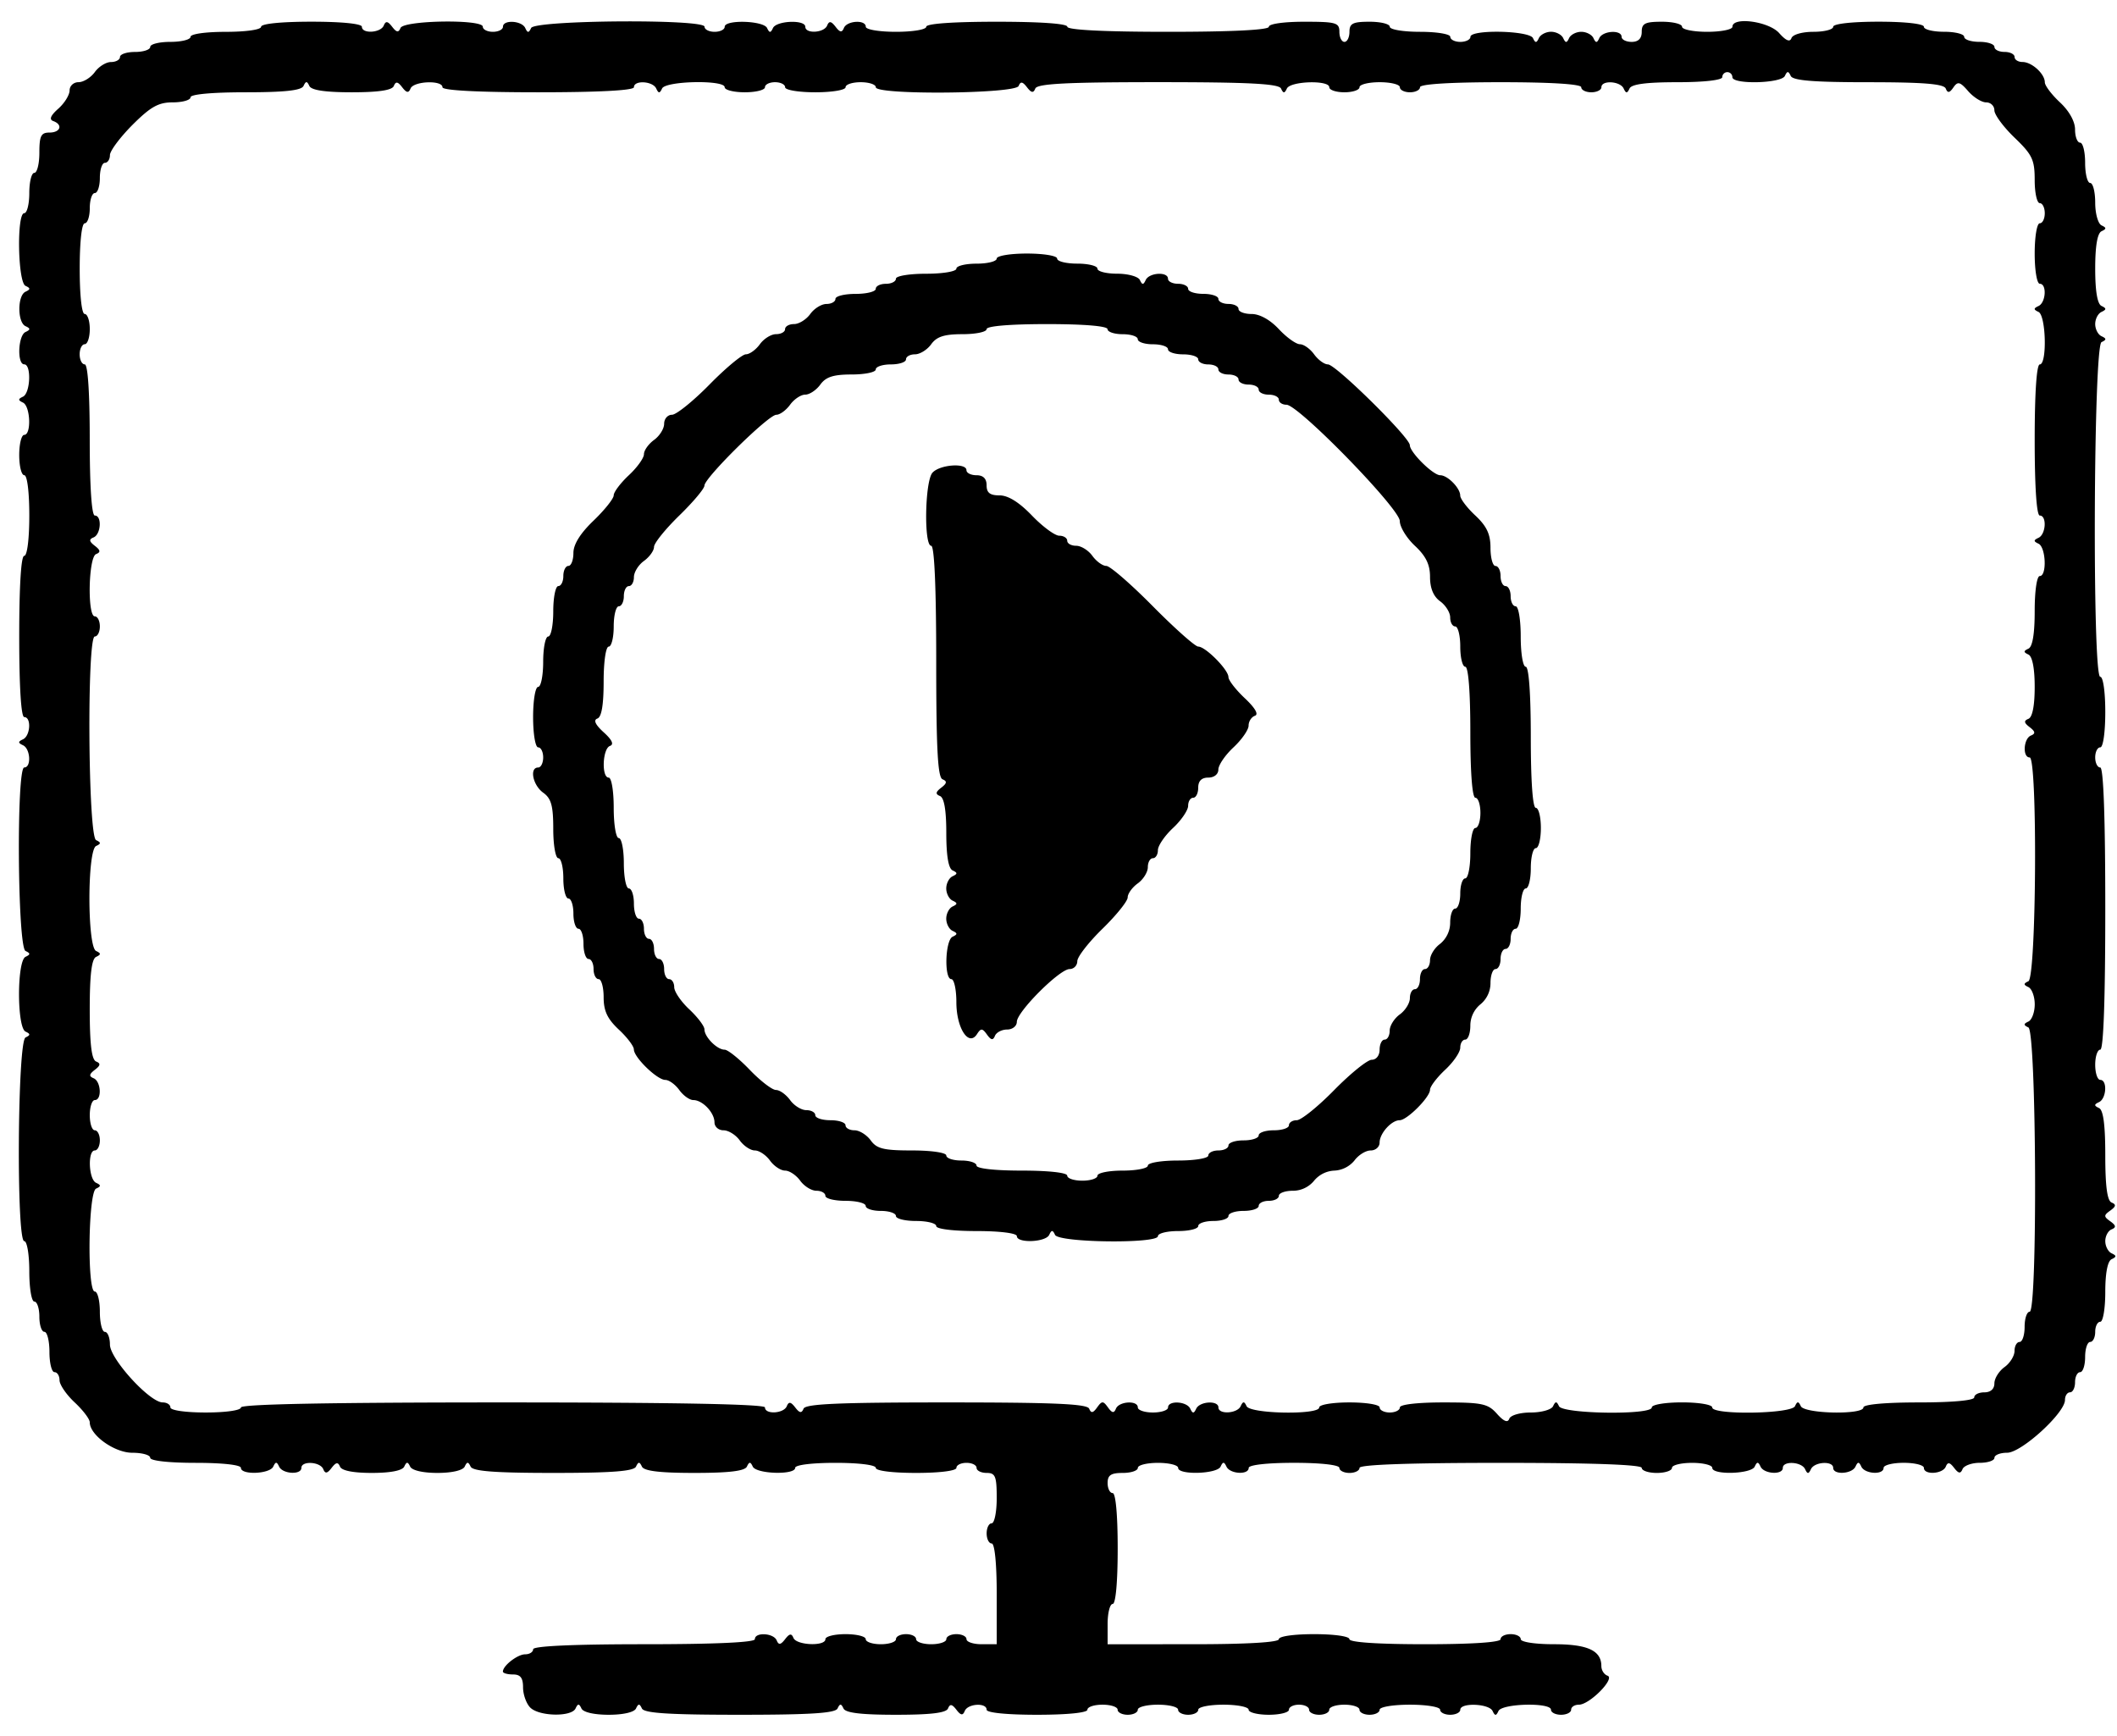 <svg viewBox="0 0 50 41" xmlns="http://www.w3.org/2000/svg"><path fill-rule="evenodd" clip-rule="evenodd" d="M6.166.633c0 .068-.357.119-.833.119S4.5.802 4.5.87c0 .065-.214.119-.476.119s-.476.053-.476.119c0 .065-.16.119-.357.119-.197 0-.357.053-.357.119 0 .065-.096.119-.212.119-.116 0-.289.107-.383.238-.095.13-.267.238-.384.238-.116 0-.211.087-.211.194 0 .107-.12.302-.268.433-.182.161-.22.255-.119.291.235.085.173.272-.09.272-.198 0-.237.08-.237.476 0 .262-.054.476-.12.476-.065 0-.118.214-.118.476s-.054.476-.12.476c-.18 0-.152 1.63.03 1.716.12.055.12.083 0 .139-.193.09-.193.723 0 .813.12.055.12.083 0 .139-.176.082-.202.763-.03.763.173 0 .147.682-.03.764-.118.055-.118.083 0 .139.177.082.203.763.03.763-.065 0-.118.215-.118.476 0 .262.053.476.119.476.07 0 .119.397.119.952 0 .556-.05.953-.12.953-.074 0-.118.713-.118 1.904 0 1.19.044 1.904.119 1.904.171 0 .146.443-.03.525-.12.056-.12.084 0 .14.176.081.201.525.03.525-.188 0-.159 4.246.03 4.334.118.055.118.083 0 .138-.205.096-.205 1.67 0 1.766.118.055.118.083 0 .139-.19.088-.219 4.81-.03 4.81.066 0 .119.317.119.713 0 .397.053.714.119.714.065 0 .119.161.119.358 0 .196.053.357.119.357.065 0 .119.214.119.476 0 .261.053.476.119.476.065 0 .119.085.119.19s.16.34.357.524c.196.183.357.394.357.47 0 .302.583.72 1.006.72.232 0 .422.053.422.119 0 .07.436.119 1.07.119.636 0 1.072.048 1.072.119 0 .173.681.146.764-.03.055-.12.083-.12.138 0 .083.176.526.201.526.03 0-.172.445-.147.517.03.045.112.094.105.197-.03.104-.135.152-.142.198-.03.038.095.31.149.754.149.44 0 .72-.055.764-.15.055-.118.083-.118.139 0 .041.09.3.15.644.15.344 0 .603-.06.645-.15.055-.118.083-.118.139 0 .05.11.562.15 1.953.15s1.903-.04 1.954-.15c.056-.118.083-.118.139 0 .049.105.42.15 1.24.15.82 0 1.19-.045 1.24-.15.055-.118.083-.118.138 0 .082.177 1.002.204 1.002.03 0-.069.396-.118.952-.118.555 0 .952.05.952.119 0 .07.396.119.952.119.555 0 .952-.05.952-.12 0-.065.107-.118.238-.118.13 0 .238.053.238.119 0 .065.107.119.238.119.206 0 .238.08.238.595 0 .327-.054.595-.12.595-.064 0-.118.107-.118.238 0 .13.053.238.119.238.071 0 .119.476.119 1.19v1.19h-.357c-.196 0-.357-.054-.357-.12 0-.065-.107-.118-.238-.118s-.238.053-.238.119c0 .065-.16.119-.357.119-.197 0-.357-.054-.357-.12 0-.065-.107-.118-.238-.118s-.238.053-.238.119c0 .065-.16.119-.357.119-.197 0-.357-.054-.357-.12 0-.065-.214-.118-.476-.118s-.476.053-.476.119c0 .173-.684.146-.755-.03-.045-.112-.094-.105-.197.03-.104.135-.152.142-.198.03-.071-.177-.516-.202-.516-.03 0 .076-.952.119-2.619.119-1.666 0-2.618.043-2.618.119 0 .065-.084.119-.187.119-.18 0-.527.268-.527.408 0 .037.107.068.238.068.177 0 .238.08.238.306 0 .168.077.383.17.476.21.21.975.225 1.07.021.056-.119.083-.119.139 0 .041.09.3.149.644.149.344 0 .604-.06.645-.149.056-.119.083-.119.139 0 .052.111.634.149 2.31.149 1.677 0 2.26-.038 2.311-.149.056-.119.084-.119.14 0 .048.105.419.149 1.239.149.824 0 1.188-.044 1.23-.149.046-.112.094-.105.198.03.103.135.152.142.197.03.072-.177.517-.202.517-.03 0 .071.476.119 1.19.119s1.19-.048 1.19-.119c0-.066.16-.119.357-.119.196 0 .357.053.357.119 0 .065.107.119.238.119s.238-.054.238-.119c0-.066.214-.119.476-.119s.476.053.476.119c0 .065.107.119.238.119s.238-.054.238-.119c0-.066.268-.119.595-.119.328 0 .595.053.595.119 0 .065.215.119.476.119.262 0 .476-.054.476-.119 0-.066.107-.119.238-.119s.238.053.238.119c0 .065.107.119.238.119s.238-.054.238-.119c0-.066.161-.119.357-.119.197 0 .357.053.357.119 0 .065.108.119.238.119.131 0 .238-.054.238-.119 0-.066.318-.119.715-.119.396 0 .714.053.714.119 0 .065.107.119.237.119.131 0 .239-.054.239-.119 0-.173.681-.146.763.03.056.119.084.119.139 0 .083-.179 1.24-.206 1.24-.03 0 .065.107.119.238.119.13 0 .238-.054.238-.119 0-.066.082-.119.184-.119.252 0 .865-.622.675-.685-.08-.027-.145-.128-.145-.226 0-.368-.325-.517-1.122-.517-.442 0-.782-.052-.782-.12 0-.065-.108-.118-.238-.118-.131 0-.238.053-.238.119 0 .074-.675.119-1.785.119-1.111 0-1.786-.045-1.786-.12 0-.067-.357-.118-.833-.118s-.833.05-.833.119c0 .074-.753.119-2.023.119H26.16v-.476c0-.262.054-.476.12-.476.071 0 .118-.516.118-1.31 0-.793-.047-1.308-.119-1.308-.065 0-.119-.107-.119-.238 0-.186.08-.238.357-.238.197 0 .357-.054.357-.12 0-.065.214-.118.476-.118s.476.053.476.119c0 .173.92.146 1.002-.03.055-.12.083-.12.139 0 .082.176.525.201.525.03 0-.07.437-.12 1.071-.12.635 0 1.071.05 1.071.12 0 .065.108.119.238.119.131 0 .238-.054.238-.12 0-.076 1.19-.118 3.333-.118 2.142 0 3.332.042 3.332.119 0 .065.16.119.357.119.196 0 .357-.054.357-.12 0-.065.214-.118.476-.118s.476.053.476.119c0 .173.92.146 1.002-.03.055-.12.083-.12.138 0 .083.176.526.201.526.03 0-.172.443-.147.526.03.055.118.083.118.138 0 .083-.177.526-.202.526-.03 0 .171.443.146.526-.03.055-.12.083-.12.138 0 .083.176.526.201.526.03 0-.066.214-.12.476-.12s.476.054.476.12c0 .172.445.146.517-.03.045-.112.094-.105.197.03.104.135.152.142.198.03.033-.082.216-.15.407-.15.191 0 .347-.053.347-.118 0-.066.136-.12.3-.12.337 0 1.366-.939 1.366-1.246 0-.1.054-.181.12-.181.065 0 .118-.108.118-.238 0-.131.054-.238.12-.238.065 0 .118-.161.118-.358 0-.196.054-.356.12-.356.065 0 .118-.108.118-.238 0-.131.054-.238.12-.238.065 0 .118-.315.118-.705 0-.447.055-.73.15-.773.118-.056.118-.083 0-.139-.083-.038-.15-.168-.15-.288 0-.12.067-.245.15-.278.111-.046.104-.092-.03-.189-.16-.113-.16-.142 0-.256.134-.096.141-.143.03-.188-.104-.042-.15-.382-.15-1.112 0-.724-.046-1.073-.148-1.12-.12-.056-.12-.084 0-.14.176-.082.201-.525.03-.525-.066 0-.12-.16-.12-.357 0-.196.054-.357.12-.357.076 0 .118-1.19.118-3.332s-.042-3.332-.119-3.332c-.065 0-.119-.107-.119-.238s.054-.238.12-.238c.067 0 .118-.357.118-.833s-.05-.833-.119-.833c-.19 0-.16-7.816.03-7.904.12-.056.12-.084 0-.14-.082-.037-.149-.167-.149-.287 0-.12.067-.25.15-.287.118-.056.118-.084 0-.14-.099-.045-.15-.348-.15-.882s.051-.837.15-.883c.118-.055.118-.083 0-.138-.083-.039-.15-.28-.15-.536s-.053-.466-.119-.466c-.065 0-.119-.214-.119-.476s-.053-.476-.119-.476c-.065 0-.119-.14-.119-.31 0-.19-.137-.437-.357-.642-.196-.183-.357-.396-.357-.473 0-.2-.307-.48-.527-.48-.103 0-.187-.053-.187-.118 0-.066-.107-.12-.238-.12-.13 0-.238-.053-.238-.118 0-.066-.16-.12-.357-.12-.196 0-.357-.053-.357-.118 0-.066-.214-.12-.476-.12s-.476-.053-.476-.118c0-.07-.436-.12-1.07-.12-.636 0-1.072.05-1.072.12 0 .065-.21.119-.466.119-.265 0-.49.064-.52.149-.036.1-.13.062-.291-.12-.246-.276-1.103-.392-1.103-.148 0 .065-.268.119-.595.119-.327 0-.595-.054-.595-.12 0-.065-.214-.118-.476-.118-.397 0-.476.04-.476.238 0 .158-.08.238-.238.238-.131 0-.238-.054-.238-.12 0-.17-.444-.146-.526.03-.055.12-.083.12-.139 0-.038-.081-.167-.148-.287-.148-.12 0-.25.067-.288.149-.055.119-.083.119-.139 0-.038-.082-.167-.15-.287-.15-.12 0-.25.068-.288.15-.055.119-.083.119-.139 0-.084-.18-1.477-.209-1.477-.03 0 .065-.108.119-.239.119-.13 0-.237-.054-.237-.12 0-.065-.318-.118-.715-.118-.396 0-.714-.053-.714-.12 0-.065-.214-.118-.476-.118-.396 0-.476.04-.476.238 0 .13-.053.238-.119.238-.065 0-.119-.107-.119-.238 0-.216-.079-.238-.833-.238-.476 0-.833.05-.833.119 0 .075-.872.119-2.38.119-1.507 0-2.38-.044-2.38-.12 0-.073-.635-.118-1.666-.118-1.032 0-1.666.045-1.666.119 0 .066-.317.119-.714.119-.397 0-.714-.053-.714-.12 0-.171-.445-.146-.517.03-.045.113-.094.106-.197-.03-.104-.134-.152-.141-.198-.029-.071.176-.516.202-.516.03 0-.173-.682-.146-.764.03-.055.119-.083.119-.139 0-.082-.176-1.001-.204-1.001-.03 0 .065-.107.119-.238.119s-.238-.054-.238-.12c0-.187-4.008-.158-4.096.03-.056.12-.084.12-.139 0-.082-.176-.526-.2-.526-.03 0 .066-.107.12-.238.12-.13 0-.238-.054-.238-.12 0-.182-1.87-.153-1.944.03-.046.113-.094.106-.198-.03-.103-.134-.152-.141-.197-.029-.072.176-.517.202-.517.03 0-.072-.476-.12-1.19-.12s-1.19.048-1.19.12zm34.75 1.19c0 .176 1.156.149 1.24-.03.055-.119.083-.119.138 0 .051.11.54.149 1.835.149 1.3 0 1.781.039 1.826.149.045.112.09.106.181-.026.103-.149.156-.135.35.089.127.145.317.264.424.264.107 0 .194.084.194.188 0 .103.214.393.476.645.42.403.476.522.476 1.002 0 .3.054.545.12.545.065 0 .118.107.118.238s-.053.238-.119.238-.119.317-.119.714c0 .397.053.714.12.714.171 0 .146.443-.03.526-.12.055-.12.083 0 .139.178.083.206 1.24.03 1.24-.075 0-.12.674-.12 1.784 0 1.111.045 1.785.12 1.785.171 0 .146.444-.03.526-.12.056-.12.083 0 .139.175.082.202.764.03.764-.069 0-.12.353-.12.823 0 .542-.05.846-.148.892-.12.056-.12.083 0 .139.093.044.148.325.148.764 0 .443-.053.716-.148.754-.113.046-.106.094.03.198.134.103.141.152.029.197-.176.072-.202.517-.03.517.189 0 .16 5.197-.03 5.286-.118.055-.118.083 0 .138.082.039.15.222.15.407 0 .186-.068.369-.15.407-.118.055-.118.083 0 .139.19.088.22 6.714.03 6.714-.065 0-.119.16-.119.357 0 .196-.053.357-.119.357-.065 0-.119.095-.119.211 0 .117-.107.29-.238.383-.13.095-.238.267-.238.384 0 .132-.089.212-.238.212-.13 0-.238.053-.238.119 0 .072-.515.119-1.309.119-.793 0-1.309.047-1.309.119 0 .178-1.393.15-1.478-.03-.055-.12-.083-.12-.138 0-.086.183-1.954.212-1.954.03 0-.067-.317-.12-.714-.12-.397 0-.714.053-.714.12 0 .183-2.106.154-2.192-.03-.055-.12-.083-.12-.139 0-.038.082-.274.149-.525.149-.258 0-.48.065-.51.148-.036.101-.13.063-.292-.119-.212-.238-.35-.267-1.265-.267-.606 0-1.027.048-1.027.119 0 .065-.108.119-.239.119-.13 0-.238-.054-.238-.12s-.317-.118-.714-.118c-.396 0-.714.052-.714.119 0 .18-1.63.152-1.715-.03-.056-.12-.084-.12-.14 0-.081.176-.525.201-.525.03 0-.172-.443-.147-.525.03-.056.118-.084.118-.14 0-.081-.177-.525-.202-.525-.03 0 .065-.16.119-.357.119-.196 0-.357-.054-.357-.12 0-.172-.445-.146-.517.03-.045.112-.091.105-.188-.03-.114-.158-.142-.158-.256 0-.096.135-.143.142-.188.03-.047-.114-.835-.148-3.373-.148-2.538 0-3.327.034-3.373.148-.045.113-.094.105-.197-.03-.104-.134-.152-.142-.198-.03-.071.177-.516.203-.516.03 0-.077-2.143-.118-6.189-.118s-6.188.04-6.188.119c0 .068-.357.119-.833.119s-.833-.051-.833-.12c0-.065-.082-.118-.182-.118-.307 0-1.246-1.03-1.246-1.366 0-.165-.054-.3-.12-.3-.065 0-.118-.215-.118-.476 0-.262-.054-.477-.12-.477-.183 0-.155-2.343.03-2.43.12-.055.12-.083 0-.138-.175-.082-.202-.764-.03-.764.066 0 .12-.107.12-.238 0-.13-.054-.238-.12-.238-.065 0-.118-.16-.118-.357 0-.196.053-.357.119-.357.172 0 .146-.445-.03-.516-.112-.046-.105-.094.03-.198.135-.103.142-.152.03-.197-.105-.043-.15-.406-.15-1.23 0-.82.045-1.192.15-1.24.119-.056.119-.084 0-.14-.21-.097-.21-2.381 0-2.479.119-.055.119-.083 0-.139-.19-.088-.219-4.81-.03-4.81.065 0 .119-.107.119-.237 0-.131-.054-.238-.12-.238-.178 0-.15-1.396.03-1.47.113-.044.106-.093-.03-.197-.134-.103-.141-.152-.029-.197.176-.072.202-.517.03-.517-.074 0-.12-.674-.12-1.785 0-1.11-.044-1.785-.118-1.785-.066 0-.12-.107-.12-.238 0-.13.054-.238.12-.238.065 0 .119-.16.119-.357 0-.196-.054-.357-.12-.357-.07 0-.118-.436-.118-1.07 0-.636.048-1.072.119-1.072.065 0 .119-.16.119-.357 0-.196.053-.357.119-.357.065 0 .119-.16.119-.357 0-.196.053-.357.119-.357.065 0 .119-.082.119-.182 0-.1.24-.42.532-.714.43-.429.614-.532.952-.532.231 0 .42-.054.42-.12 0-.071.512-.118 1.3-.118.922 0 1.318-.043 1.368-.149.055-.119.083-.119.138 0 .047.1.373.149 1.002.149.634 0 .952-.048.993-.149.045-.112.094-.105.197.03.104.135.152.142.198.03.071-.176.754-.203.754-.03 0 .075.833.119 2.261.119 1.428 0 2.261-.044 2.261-.12 0-.17.444-.146.526.03.056.12.083.12.139 0 .084-.18 1.478-.207 1.478-.03 0 .066.214.12.476.12.261 0 .476-.054.476-.12 0-.065.107-.118.238-.118.13 0 .238.053.238.119s.317.119.714.119c.396 0 .714-.053.714-.12 0-.065.16-.118.357-.118.196 0 .357.053.357.119 0 .187 3.297.157 3.373-.03.045-.112.093-.105.197.03.104.135.152.142.197.03.046-.114.74-.15 2.897-.15 2.153 0 2.853.037 2.906.15.055.119.083.119.139 0 .082-.176 1.001-.204 1.001-.03 0 .065.161.119.357.119.197 0 .357-.054.357-.12 0-.065.215-.118.476-.118.262 0 .477.053.477.119 0 .065.107.119.238.119.13 0 .238-.054.238-.12 0-.073.714-.118 1.904-.118s1.904.045 1.904.119c0 .065.107.119.238.119.13 0 .238-.054.238-.12 0-.17.443-.146.525.03.056.12.084.12.14 0 .047-.102.397-.148 1.13-.148.628 0 1.06-.049 1.06-.12a.12.12 0 01.12-.118.12.12 0 01.119.119zM23.54 6.107c0 .066-.214.12-.476.12s-.476.053-.476.118c0 .066-.317.12-.714.12-.397 0-.714.052-.714.118s-.107.12-.238.12-.238.053-.238.118c0 .066-.214.12-.476.12s-.476.053-.476.118c0 .066-.096.12-.212.12-.117 0-.289.106-.383.237-.095.131-.267.238-.384.238-.116 0-.211.054-.211.12 0 .065-.096.118-.212.118-.117 0-.289.107-.383.238-.095.131-.243.238-.33.238-.088 0-.475.322-.86.714-.386.393-.785.714-.886.714-.102 0-.185.096-.185.212 0 .117-.108.289-.239.383-.13.095-.238.246-.238.336 0 .09-.16.314-.357.497-.196.184-.357.397-.357.474 0 .077-.214.346-.476.598-.314.301-.476.561-.476.764 0 .168-.053.306-.119.306-.065 0-.119.108-.119.239 0 .13-.053.237-.119.237-.065 0-.119.268-.119.596 0 .327-.053.595-.119.595-.065 0-.119.267-.119.595 0 .327-.053.595-.119.595s-.119.317-.119.714c0 .396.053.714.12.714.065 0 .118.107.118.238 0 .13-.053.238-.119.238-.21 0-.127.418.12.595.19.137.237.308.237.86 0 .378.054.687.12.687.065 0 .118.214.118.476s.054.476.12.476c.065 0 .118.16.118.357 0 .196.054.357.12.357.065 0 .118.16.118.357 0 .196.054.357.12.357.065 0 .118.107.118.238 0 .13.054.238.12.238.065 0 .118.193.118.428 0 .323.089.511.357.762.197.183.357.395.357.47 0 .187.55.72.742.72.087 0 .235.107.33.238.094.131.243.238.332.238.218 0 .5.298.5.527 0 .103.096.187.212.187.117 0 .29.107.384.238.094.131.255.238.357.238.102 0 .262.107.357.238.094.131.255.238.357.238.102 0 .262.107.357.238.094.131.267.238.383.238.116 0 .212.054.212.12 0 .065.214.118.476.118s.476.054.476.12c0 .065.16.118.357.118.196 0 .357.054.357.12 0 .065.214.118.476.118s.476.054.476.12c0 .069.396.118.952.118.555 0 .952.05.952.12 0 .172.681.146.764-.03.055-.12.083-.12.138 0 .087.185 2.43.213 2.43.03 0-.066.214-.12.476-.12s.476-.053.476-.119c0-.065.16-.119.357-.119.197 0 .357-.053.357-.119 0-.065.16-.119.357-.119.197 0 .357-.053.357-.119 0-.065.107-.119.238-.119s.238-.053.238-.119c0-.065.15-.119.331-.119a.65.65 0 00.502-.238.657.657 0 01.476-.238.657.657 0 00.476-.238c.095-.13.267-.238.384-.238.116 0 .211-.084.211-.187 0-.216.28-.527.473-.527.175 0 .718-.545.718-.72 0-.075.16-.286.356-.47.197-.183.358-.419.358-.524 0-.104.053-.19.118-.19.066 0 .12-.149.12-.33a.65.65 0 01.238-.503.65.65 0 00.238-.502c0-.182.053-.331.119-.331.065 0 .119-.107.119-.238 0-.13.053-.238.119-.238.065 0 .119-.107.119-.238 0-.13.053-.238.119-.238.065 0 .119-.214.119-.476s.053-.476.119-.476c.065 0 .119-.214.119-.476s.053-.476.119-.476c.065 0 .119-.214.119-.476s-.054-.476-.12-.476c-.073 0-.118-.635-.118-1.666 0-1.032-.046-1.666-.12-1.666-.066 0-.118-.318-.118-.714 0-.397-.053-.714-.12-.714-.065 0-.118-.108-.118-.238 0-.131-.054-.239-.12-.239-.065 0-.118-.107-.118-.238 0-.13-.054-.237-.12-.237-.065 0-.118-.193-.118-.429 0-.322-.089-.51-.357-.762-.197-.183-.358-.396-.358-.472 0-.177-.298-.48-.472-.48-.17 0-.718-.543-.718-.71 0-.182-1.75-1.908-1.935-1.908-.085 0-.231-.107-.326-.238-.094-.13-.245-.238-.335-.238-.09 0-.314-.16-.498-.357-.205-.22-.452-.357-.642-.357-.17 0-.31-.053-.31-.119 0-.065-.107-.119-.238-.119-.13 0-.238-.053-.238-.119 0-.065-.16-.119-.357-.119-.196 0-.357-.053-.357-.119 0-.065-.107-.119-.238-.119-.13 0-.238-.053-.238-.119 0-.172-.443-.147-.526.03-.055.119-.083.119-.138 0-.038-.082-.28-.149-.536-.149s-.466-.053-.466-.119c0-.065-.214-.119-.476-.119s-.476-.053-.476-.119-.317-.119-.714-.119c-.397 0-.714.053-.714.12zm2.618 1.666c0 .066.16.12.357.12.197 0 .357.053.357.118 0 .066.16.12.357.12.197 0 .357.053.357.118 0 .066.16.12.357.12.197 0 .357.053.357.118 0 .066.107.12.238.12s.238.053.238.118c0 .066.107.12.238.12s.238.053.238.118c0 .066.107.12.238.12s.238.053.238.118c0 .066.107.12.238.12s.238.053.238.118c0 .066.081.12.18.12.284 0 2.677 2.455 2.677 2.747 0 .138.16.401.357.585.26.243.357.442.357.735 0 .265.08.46.237.574.131.094.239.266.239.383 0 .116.053.212.118.212.066 0 .12.214.12.476 0 .261.053.476.118.476.074 0 .12.595.12 1.547s.045 1.547.119 1.547c.065 0 .119.16.119.357 0 .196-.054.357-.12.357-.065 0-.118.268-.118.595 0 .327-.054.595-.12.595-.065 0-.118.16-.118.357 0 .196-.054.357-.12.357-.065 0-.118.149-.118.33a.65.65 0 01-.239.503c-.13.094-.237.267-.237.383 0 .117-.054.212-.12.212-.065 0-.118.107-.118.238s-.054.238-.12.238c-.065 0-.118.095-.118.212 0 .116-.108.289-.238.383-.131.095-.239.267-.239.383 0 .117-.053.212-.119.212-.065 0-.119.107-.119.238 0 .136-.079.238-.185.238-.102 0-.5.322-.886.714-.385.393-.784.714-.886.714-.101 0-.185.054-.185.12 0 .065-.16.118-.357.118-.196 0-.357.054-.357.12 0 .065-.16.118-.357.118-.196 0-.357.054-.357.12 0 .065-.107.118-.238.118-.13 0-.238.054-.238.12 0 .065-.317.118-.714.118-.396 0-.714.053-.714.12 0 .065-.268.118-.595.118-.327 0-.595.054-.595.12 0 .065-.16.118-.357.118-.196 0-.357-.053-.357-.119 0-.07-.436-.119-1.071-.119s-1.071-.048-1.071-.119c0-.065-.16-.119-.357-.119-.196 0-.357-.053-.357-.119 0-.067-.348-.119-.807-.119-.67 0-.836-.04-.978-.238-.095-.13-.267-.238-.383-.238-.117 0-.212-.053-.212-.119 0-.065-.16-.119-.357-.119-.197 0-.357-.053-.357-.119 0-.065-.096-.119-.212-.119-.117 0-.289-.107-.383-.238-.095-.13-.244-.238-.333-.238-.09 0-.368-.214-.62-.476-.251-.262-.518-.476-.594-.476-.177 0-.476-.3-.476-.48 0-.076-.161-.288-.357-.472-.197-.183-.357-.42-.357-.524 0-.104-.054-.19-.12-.19-.065 0-.118-.107-.118-.238 0-.13-.054-.238-.12-.238-.065 0-.119-.107-.119-.238 0-.13-.053-.238-.119-.238-.065 0-.119-.107-.119-.238 0-.13-.053-.238-.119-.238-.065 0-.118-.16-.118-.357 0-.196-.054-.357-.12-.357-.065 0-.118-.268-.118-.595 0-.327-.054-.595-.12-.595s-.119-.317-.119-.714c0-.397-.052-.714-.119-.714-.173 0-.146-.685.03-.748.1-.035.05-.144-.149-.323-.197-.18-.247-.288-.148-.324.1-.035.148-.326.148-.876 0-.47.052-.823.12-.823.065 0 .118-.215.118-.476 0-.262.054-.476.12-.476.065 0 .119-.108.119-.238 0-.131.053-.239.119-.239.065 0 .119-.095.119-.211 0-.117.107-.29.237-.383.131-.095.238-.244.238-.332 0-.088.268-.42.596-.74.327-.318.595-.637.595-.708 0-.183 1.51-1.672 1.697-1.672.085 0 .231-.107.326-.238.094-.13.255-.238.357-.238.102 0 .262-.107.357-.238.13-.18.308-.238.74-.238.313 0 .569-.053.569-.119 0-.065.16-.119.357-.119.196 0 .357-.053.357-.119 0-.065.095-.119.211-.119.117 0 .29-.107.384-.238.13-.18.308-.238.74-.238.313 0 .569-.053.569-.119 0-.073.555-.119 1.428-.119.873 0 1.428.046 1.428.12zm-4.135 3.391c-.179.203-.205 1.726-.03 1.726.076 0 .119.989.119 2.728 0 2.07.036 2.742.149 2.787.112.046.105.094-.03.198-.135.103-.142.152-.03.197.099.04.149.335.149.874 0 .534.05.837.149.883.119.055.119.083 0 .138-.082.038-.15.168-.15.288 0 .12.068.25.15.288.119.055.119.083 0 .138-.082.039-.15.168-.15.288 0 .12.068.25.15.288.119.055.119.083 0 .138-.176.082-.203 1.002-.03 1.002.065 0 .119.245.119.544 0 .612.29 1.06.487.755.092-.144.127-.142.236.01.096.134.143.142.188.03.034-.082.163-.149.289-.149.125 0 .228-.082.228-.181 0-.237 1.01-1.247 1.246-1.247.1 0 .182-.084.182-.186 0-.103.268-.447.595-.766.327-.319.595-.652.595-.74 0-.088.107-.237.238-.331.131-.094.238-.267.238-.383 0-.117.054-.212.12-.212.065 0 .118-.086.118-.19 0-.105.16-.34.357-.524.197-.183.357-.42.357-.524 0-.105.054-.19.12-.19.065 0 .118-.107.118-.238 0-.159.08-.238.238-.238.139 0 .238-.08.238-.19 0-.105.16-.34.357-.524.197-.184.357-.415.357-.514 0-.1.067-.203.149-.232.094-.032.006-.184-.238-.414-.213-.2-.387-.425-.387-.5 0-.173-.542-.72-.713-.72-.072 0-.554-.429-1.072-.952-.518-.524-1.012-.953-1.099-.953-.087 0-.235-.107-.329-.237-.094-.131-.267-.239-.383-.239-.117 0-.212-.053-.212-.119 0-.065-.085-.119-.188-.119s-.393-.214-.645-.476c-.302-.314-.562-.476-.764-.476-.228 0-.307-.061-.307-.238 0-.158-.08-.238-.238-.238-.131 0-.238-.053-.238-.119 0-.18-.634-.133-.803.06z" /></svg>